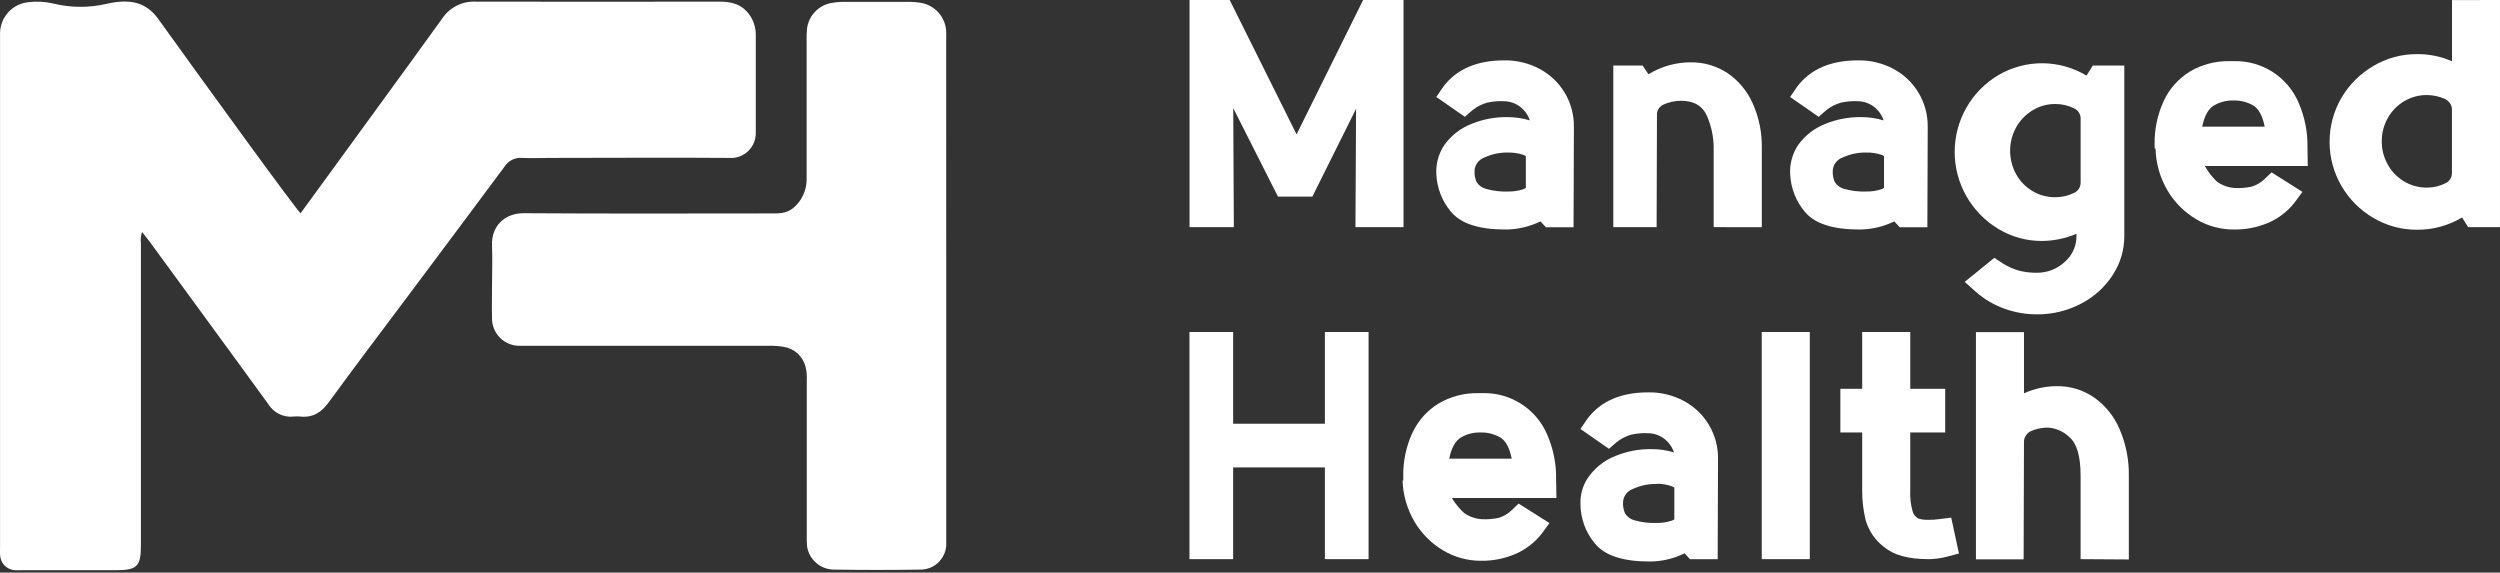 <svg width="179" height="41" viewBox="0 0 179 41" fill="none" xmlns="http://www.w3.org/2000/svg">
<rect x="0" y="0" width="179" height="41" fill="#333333" stroke="none"/>
<path d="M21.523 15.268C23.154 13.026 29.9 3.786 31.654 1.339C31.914 0.943 32.274 0.623 32.696 0.408C33.119 0.194 33.59 0.094 34.063 0.117C39.879 0.129 45.694 0.129 51.509 0.117C52.354 0.117 53.148 0.275 53.725 1.152C53.985 1.559 54.12 2.033 54.114 2.516C54.114 4.846 54.114 7.176 54.114 9.506C54.118 9.754 54.071 9.999 53.975 10.227C53.878 10.456 53.735 10.661 53.555 10.831C53.375 11 53.161 11.13 52.927 11.212C52.694 11.294 52.446 11.327 52.199 11.307C47.928 11.273 43.651 11.307 39.391 11.307C38.719 11.307 38.048 11.339 37.383 11.307C37.135 11.285 36.884 11.333 36.661 11.444C36.437 11.556 36.249 11.728 36.117 11.941C33.756 15.128 31.369 18.303 28.994 21.482C27.171 23.919 25.329 26.344 23.537 28.807C23.005 29.535 22.394 29.925 21.485 29.823C21.342 29.808 21.198 29.808 21.055 29.823C20.692 29.868 20.323 29.806 19.994 29.646C19.665 29.486 19.389 29.234 19.2 28.921C16.37 25.018 13.502 21.131 10.668 17.24C10.523 17.044 10.371 16.854 10.171 16.607C10.083 16.865 10.055 17.14 10.089 17.411C10.089 24.635 10.089 31.858 10.089 39.08C10.089 40.539 9.807 40.824 8.357 40.824H1.634C1.432 40.835 1.23 40.835 1.029 40.824C0.725 40.793 0.446 40.643 0.253 40.406C-0.047 40.029 0.003 39.621 0.003 39.216V2.827C0.003 2.665 0.003 2.51 0.003 2.342C0.017 1.795 0.229 1.271 0.601 0.869C0.973 0.467 1.478 0.214 2.023 0.158C2.625 0.081 3.237 0.114 3.827 0.256C5.081 0.562 6.389 0.567 7.645 0.272C9.367 -0.124 10.494 0.19 11.336 1.364C14.524 5.802 21.242 15.068 21.523 15.268Z" fill="white"/>
<path d="M67.75 20.649V38.377C67.75 38.608 67.75 38.84 67.75 39.067C67.718 39.523 67.519 39.951 67.19 40.268C66.862 40.585 66.427 40.769 65.971 40.783C63.86 40.815 61.757 40.815 59.661 40.783C59.209 40.769 58.776 40.598 58.435 40.301C58.095 40.004 57.867 39.599 57.79 39.153C57.764 38.865 57.756 38.575 57.765 38.285V27.206C57.784 26.886 57.754 26.566 57.676 26.256C57.585 25.895 57.39 25.569 57.117 25.317C56.843 25.066 56.502 24.899 56.135 24.838C55.748 24.772 55.355 24.745 54.963 24.759H37.913C37.707 24.759 37.498 24.759 37.28 24.759C37.008 24.771 36.735 24.727 36.481 24.628C36.227 24.53 35.996 24.38 35.803 24.187C35.61 23.994 35.459 23.763 35.36 23.509C35.261 23.255 35.216 22.983 35.229 22.71C35.206 21.973 35.229 21.235 35.229 20.494C35.229 19.526 35.267 18.554 35.229 17.588C35.165 16.202 36.124 15.252 37.53 15.265C43.415 15.306 49.303 15.284 55.188 15.281C55.897 15.281 56.603 15.347 57.303 14.331C57.607 13.874 57.765 13.335 57.755 12.786V2.846C57.747 2.569 57.758 2.292 57.787 2.016C57.849 1.579 58.045 1.171 58.349 0.85C58.652 0.528 59.048 0.309 59.481 0.221C59.775 0.164 60.074 0.134 60.373 0.133C61.969 0.133 63.562 0.133 65.154 0.133C65.407 0.136 65.66 0.158 65.91 0.199C66.406 0.277 66.859 0.523 67.193 0.896C67.528 1.269 67.723 1.747 67.746 2.247C67.762 2.475 67.746 2.71 67.746 2.938L67.75 20.649Z" fill="white"/>
<path d="M100.492 0V16.264H97.051L97.095 7.788L93.967 14.075H91.502L88.3 7.741L88.343 16.264H85.172V0H88.046L92.835 9.621L97.598 0H100.492Z" fill="white"/>
<path d="M110.248 4.939C110.995 5.339 111.618 5.936 112.048 6.666C112.479 7.396 112.701 8.229 112.691 9.077L112.666 16.27H110.689L110.295 15.851C109.516 16.232 108.66 16.431 107.793 16.433C105.885 16.433 104.582 16.007 103.883 15.154C103.263 14.413 102.898 13.492 102.845 12.527C102.789 11.759 102.996 10.995 103.43 10.359C103.916 9.691 104.582 9.176 105.35 8.873C106.162 8.541 107.032 8.375 107.909 8.385C108.459 8.382 109.008 8.461 109.535 8.62C109.406 8.231 109.163 7.89 108.837 7.641C108.509 7.393 108.111 7.255 107.699 7.247C107.301 7.227 106.903 7.259 106.514 7.341C106.113 7.446 105.74 7.636 105.419 7.898L104.884 8.364L102.839 6.944L103.348 6.199C104.295 4.948 105.745 4.323 107.699 4.323C108.587 4.307 109.465 4.519 110.248 4.939ZM107.993 10.922C107.408 10.908 106.827 11.028 106.295 11.272C106.09 11.343 105.912 11.474 105.783 11.649C105.655 11.823 105.582 12.032 105.575 12.248C105.565 12.52 105.616 12.791 105.725 13.04C105.883 13.284 106.128 13.458 106.41 13.527C106.925 13.672 107.459 13.734 107.993 13.712C108.356 13.719 108.718 13.664 109.063 13.549C109.188 13.502 109.25 13.465 109.25 13.434V11.2C109.25 11.169 109.188 11.132 109.063 11.085C108.718 10.97 108.356 10.915 107.993 10.922Z" fill="white"/>
<path d="M122.699 16.264V10.519C122.686 9.776 122.531 9.042 122.243 8.357C121.93 7.597 121.304 7.216 120.366 7.216C119.922 7.214 119.483 7.31 119.08 7.497C118.954 7.561 118.846 7.657 118.768 7.776C118.682 7.898 118.637 8.045 118.639 8.195L118.614 16.264H115.512V4.692H117.61L118.033 5.317C118.94 4.758 119.985 4.463 121.051 4.463C121.99 4.449 122.911 4.718 123.694 5.236C124.484 5.777 125.108 6.528 125.495 7.404C125.942 8.4 126.164 9.483 126.146 10.575V16.268L122.699 16.264Z" fill="white"/>
<path d="M135.582 4.939C136.329 5.339 136.952 5.936 137.382 6.666C137.813 7.396 138.035 8.229 138.025 9.077L138 16.27H136.023L135.629 15.851C134.85 16.232 133.994 16.431 133.127 16.433C131.219 16.433 129.916 16.007 129.217 15.154C128.597 14.413 128.232 13.492 128.179 12.527C128.123 11.759 128.33 10.995 128.764 10.359C129.25 9.691 129.916 9.176 130.684 8.873C131.496 8.541 132.366 8.375 133.243 8.385C133.793 8.382 134.342 8.461 134.869 8.62C134.74 8.231 134.497 7.89 134.171 7.641C133.843 7.393 133.445 7.255 133.033 7.247C132.635 7.227 132.237 7.259 131.848 7.341C131.447 7.446 131.074 7.636 130.753 7.898L130.218 8.364L128.172 6.944L128.682 6.199C129.629 4.948 131.079 4.323 133.033 4.323C133.921 4.307 134.799 4.519 135.582 4.939ZM133.64 10.922C133.054 10.908 132.473 11.028 131.941 11.272C131.737 11.343 131.559 11.474 131.43 11.649C131.302 11.823 131.229 12.032 131.222 12.248C131.211 12.52 131.263 12.791 131.372 13.04C131.53 13.284 131.775 13.458 132.057 13.527C132.572 13.672 133.106 13.734 133.64 13.712C134.003 13.719 134.365 13.664 134.709 13.549C134.835 13.502 134.897 13.465 134.897 13.434V11.2C134.897 11.169 134.835 11.132 134.709 11.085C134.365 10.97 134.003 10.915 133.64 10.922Z" fill="white"/>
<path d="M152.1 4.692V16.89C152.107 17.891 151.815 18.871 151.262 19.705C150.694 20.576 149.908 21.282 148.982 21.754C148.016 22.256 146.943 22.515 145.854 22.507C145.056 22.51 144.265 22.373 143.515 22.101C142.779 21.837 142.098 21.439 141.507 20.928L140.671 20.183L142.795 18.46L143.393 18.857C143.756 19.088 144.151 19.264 144.565 19.38C144.987 19.485 145.42 19.535 145.854 19.53C146.595 19.53 147.309 19.248 147.85 18.742C148.111 18.512 148.32 18.229 148.462 17.912C148.605 17.595 148.678 17.25 148.675 16.902V16.74C147.897 17.071 147.06 17.245 146.214 17.253C145.112 17.259 144.03 16.962 143.086 16.393C142.139 15.825 141.353 15.024 140.803 14.066C140.247 13.095 139.955 11.996 139.955 10.878C139.955 9.76 140.247 8.662 140.803 7.691C141.351 6.735 142.138 5.938 143.086 5.377C144.044 4.816 145.135 4.523 146.246 4.529C147.356 4.536 148.444 4.842 149.395 5.414L149.848 4.692H152.1ZM148.844 8.051C148.762 7.923 148.645 7.822 148.506 7.76C148.088 7.551 147.626 7.443 147.158 7.447C146.583 7.443 146.019 7.6 145.529 7.901C145.038 8.198 144.632 8.619 144.353 9.121C144.072 9.634 143.924 10.21 143.924 10.796C143.924 11.381 144.072 11.957 144.353 12.47C144.629 12.972 145.035 13.39 145.529 13.681C146.021 13.975 146.585 14.127 147.158 14.122C147.626 14.124 148.088 14.017 148.506 13.809C148.645 13.746 148.763 13.645 148.846 13.516C148.928 13.388 148.972 13.239 148.973 13.087V8.458C148.968 8.313 148.924 8.172 148.844 8.051Z" fill="white"/>
<path d="M165.237 11.886H157.868C158.1 12.305 158.394 12.685 158.741 13.015C159.11 13.274 159.542 13.428 159.992 13.459C160.402 13.482 160.813 13.45 161.215 13.365C161.559 13.262 161.873 13.079 162.132 12.83L162.645 12.342L164.856 13.737L164.274 14.528C163.775 15.152 163.131 15.642 162.397 15.958C161.628 16.281 160.801 16.443 159.967 16.433C159.005 16.442 158.059 16.184 157.234 15.689C156.402 15.192 155.707 14.497 155.21 13.665C154.662 12.747 154.362 11.703 154.337 10.634H154.272V10.372C154.246 9.279 154.472 8.194 154.935 7.203C155.341 6.338 155.994 5.611 156.811 5.114C157.664 4.614 158.638 4.36 159.626 4.379H159.939C160.916 4.351 161.878 4.616 162.703 5.14C163.527 5.664 164.176 6.423 164.565 7.319C165.017 8.345 165.239 9.457 165.216 10.578L165.237 11.886ZM162.153 9.071C161.993 8.27 161.708 7.757 161.3 7.532C160.899 7.309 160.448 7.193 159.989 7.194H159.845C159.384 7.192 158.931 7.313 158.532 7.544C158.125 7.776 157.837 8.286 157.678 9.071H162.153Z" fill="white"/>
<path d="M178.998 0V16.264H176.721L176.284 15.57C175.311 16.154 174.196 16.458 173.062 16.449C171.962 16.455 170.881 16.163 169.934 15.604C168.985 15.049 168.196 14.257 167.645 13.305C167.089 12.349 166.797 11.262 166.797 10.156C166.797 9.05 167.089 7.963 167.645 7.006C168.198 6.06 168.987 5.274 169.934 4.723C170.881 4.162 171.962 3.869 173.062 3.875C173.923 3.868 174.775 4.041 175.564 4.385V0.006L178.998 0ZM173.766 6.806C173.193 6.801 172.631 6.954 172.139 7.247C171.646 7.538 171.239 7.956 170.963 8.457C170.684 8.951 170.537 9.508 170.535 10.075C170.524 10.643 170.658 11.204 170.923 11.707C171.2 12.241 171.621 12.687 172.139 12.993C172.631 13.286 173.193 13.438 173.766 13.434C174.226 13.436 174.681 13.329 175.092 13.121C175.231 13.061 175.349 12.961 175.43 12.833C175.513 12.705 175.558 12.555 175.558 12.402V7.829C175.559 7.679 175.514 7.533 175.43 7.41C175.342 7.281 175.227 7.174 175.092 7.097C174.675 6.908 174.223 6.808 173.766 6.806Z" fill="white"/>
<path d="M97.99 23.771V40.035H94.862V33.467H88.294V40.035H85.166V23.771H88.294V30.339H94.862V23.771H97.99Z" fill="white"/>
<path d="M111.44 35.656H103.955C104.192 36.054 104.486 36.416 104.828 36.729C105.196 36.989 105.629 37.142 106.079 37.173C106.489 37.197 106.9 37.166 107.302 37.079C107.646 36.977 107.962 36.793 108.221 36.544L108.731 36.056L110.942 37.451L110.361 38.243C109.863 38.867 109.218 39.359 108.484 39.672C107.716 39.998 106.888 40.161 106.054 40.151C105.092 40.158 104.146 39.9 103.32 39.406C102.49 38.908 101.795 38.213 101.296 37.383C100.757 36.48 100.457 35.456 100.424 34.405H100.474V34.142C100.448 33.049 100.675 31.965 101.137 30.974C101.543 30.108 102.196 29.381 103.014 28.884C103.866 28.385 104.84 28.131 105.829 28.149H106.141C107.118 28.121 108.081 28.386 108.905 28.91C109.73 29.434 110.378 30.193 110.767 31.09C111.219 32.116 111.441 33.228 111.418 34.349L111.44 35.656ZM108.24 32.841C108.08 32.04 107.795 31.527 107.386 31.302C106.985 31.08 106.534 30.963 106.076 30.965H105.932C105.471 30.963 105.017 31.084 104.618 31.315C104.212 31.546 103.924 32.056 103.764 32.841H108.24Z" fill="white"/>
<path d="M120.568 28.71C121.315 29.11 121.938 29.707 122.369 30.437C122.799 31.167 123.022 32.001 123.011 32.848L122.986 40.041H121.009L120.615 39.622C119.836 40.003 118.98 40.202 118.113 40.204C116.205 40.204 114.902 39.778 114.203 38.925C113.525 38.117 113.155 37.096 113.159 36.041C113.147 35.438 113.307 34.844 113.619 34.327C114.107 33.563 114.825 32.974 115.67 32.644C116.482 32.312 117.352 32.146 118.229 32.157C118.78 32.153 119.328 32.232 119.855 32.391C119.727 32.002 119.483 31.661 119.158 31.412C118.829 31.164 118.431 31.026 118.019 31.018C117.622 30.998 117.223 31.029 116.834 31.112C116.433 31.217 116.06 31.407 115.739 31.669L115.204 32.135L113.159 30.715L113.669 29.97C114.615 28.719 116.065 28.093 118.019 28.093C118.908 28.078 119.785 28.29 120.568 28.71ZM118.626 34.652C118.041 34.638 117.46 34.758 116.928 35.003C116.723 35.074 116.545 35.205 116.416 35.379C116.288 35.553 116.215 35.762 116.208 35.979C116.198 36.25 116.249 36.521 116.358 36.77C116.516 37.014 116.761 37.189 117.043 37.258C117.558 37.402 118.092 37.465 118.626 37.442C118.989 37.449 119.351 37.394 119.696 37.28C119.821 37.236 119.883 37.195 119.883 37.164V34.931C119.883 34.9 119.821 34.862 119.696 34.815C119.352 34.695 118.99 34.635 118.626 34.637V34.652Z" fill="white"/>
<path d="M129.581 23.771V40.035H126.141V23.771H129.581Z" fill="white"/>
<path d="M140.261 39.629L139.42 39.854C139.187 39.917 138.95 39.963 138.71 39.992C138.46 40.02 138.281 40.035 138.169 40.035H138.072C136.642 40.035 135.579 39.742 134.885 39.156C134.259 38.678 133.802 38.012 133.584 37.255C133.415 36.566 133.331 35.859 133.333 35.15V30.965H131.77V27.837H133.333V23.771H136.774V27.837H139.276V30.965H136.774V35.15C136.752 35.627 136.805 36.105 136.93 36.567C136.956 36.682 137.005 36.791 137.075 36.886C137.145 36.981 137.234 37.061 137.337 37.12C137.566 37.196 137.806 37.229 138.047 37.22H138.097C138.33 37.222 138.563 37.208 138.794 37.176L139.708 37.064L140.261 39.629Z" fill="white"/>
<path d="M148.971 40.035V34.058C148.971 32.663 148.699 31.74 148.161 31.29C147.747 30.892 147.207 30.653 146.634 30.614C146.191 30.613 145.753 30.709 145.352 30.896C145.225 30.974 145.118 31.081 145.039 31.209C144.958 31.333 144.916 31.479 144.917 31.628L144.892 40.047H141.477V23.783H144.917V28.162C145.652 27.827 146.449 27.652 147.257 27.649C148.215 27.634 149.154 27.918 149.943 28.462C150.75 29.038 151.381 29.826 151.767 30.739C152.221 31.796 152.445 32.937 152.424 34.086V40.057L148.971 40.035Z" fill="white"/>
</svg>

